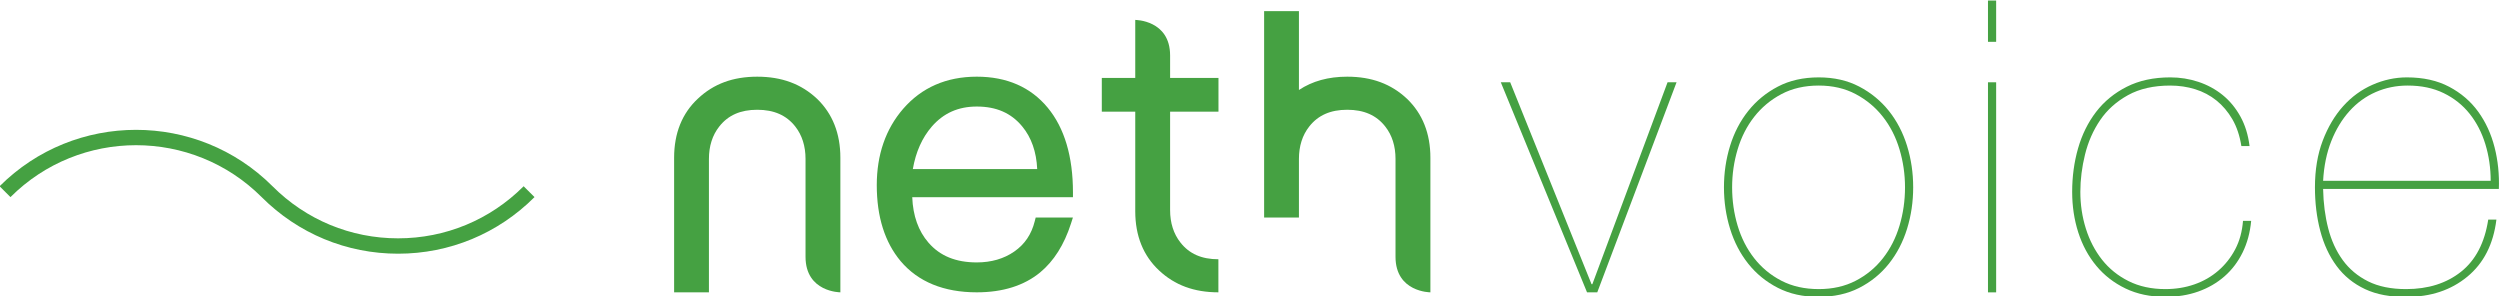 <?xml version="1.0" encoding="UTF-8" standalone="no"?>
<!-- Created with Inkscape (http://www.inkscape.org/) -->

<svg
   version="1.1"
   id="svg2"
   width="486.968"
   height="57.736"
   viewBox="0 0 486.968 57.736"
   sodipodi:docname="logo_nethvoice.ai"
   xmlns:inkscape="http://www.inkscape.org/namespaces/inkscape"
   xmlns:sodipodi="http://sodipodi.sourceforge.net/DTD/sodipodi-0.dtd"
   xmlns="http://www.w3.org/2000/svg"
   xmlns:svg="http://www.w3.org/2000/svg">
  <defs
     id="defs6">
    <clipPath
       clipPathUnits="userSpaceOnUse"
       id="clipPath18">
      <path
         d="M 0,595.276 H 841.89 V 0 H 0 Z"
         id="path16" />
    </clipPath>
  </defs>
  <sodipodi:namedview
     id="namedview4"
     pagecolor="#ffffff"
     bordercolor="#666666"
     borderopacity="1.0"
     inkscape:showpageshadow="2"
     inkscape:pageopacity="0.0"
     inkscape:pagecheckerboard="0"
     inkscape:deskcolor="#d1d1d1"
     showgrid="false" />
  <g
     id="g10"
     inkscape:groupmode="layer"
     inkscape:label="Page 1"
     transform="matrix(1.333,0,0,-1.333,-317.737,425.257)">
    <g
       id="g12">
      <g
         id="g14"
         clip-path="url(#clipPath18)">
        <g
           id="g20"
           transform="translate(381.097,303.454)">
          <path
             d="M 0,0 C 2.852,0 5.011,-0.944 6.623,-2.886 7.978,-4.512 8.714,-6.614 8.828,-9.132 H -9.345 c 0.432,2.488 1.357,4.568 2.765,6.199 C -4.862,-0.959 -2.713,0 0,0 m 14.054,-12.559 c 0,5.258 -1.24,9.423 -3.681,12.38 C 7.884,2.834 4.396,4.364 0,4.364 c -4.445,0 -8.066,-1.586 -10.77,-4.71 -2.549,-2.95 -3.845,-6.7 -3.845,-11.15 0,-4.605 1.175,-8.334 3.49,-11.098 2.556,-3.021 6.304,-4.554 11.125,-4.554 3.797,0 6.908,0.977 9.258,2.909 2.001,1.656 3.517,4.055 4.504,7.135 l 0.283,0.882 H 8.606 L 8.472,-16.75 C 7.993,-18.667 7.016,-20.119 5.482,-21.186 3.961,-22.245 2.11,-22.778 0,-22.778 c -3.057,0 -5.37,0.94 -7.059,2.888 -1.469,1.689 -2.268,3.923 -2.372,6.646 h 23.485 z"
             style="fill:#45a142;fill-opacity:1;fill-rule:nonzero;stroke:none"
             id="path22" />
        </g>
        <g
           id="g24"
           transform="translate(409.72,302.707)">
          <path
             d="m 0,0 h 6.694 v 4.929 h -7.068 v 3.277 c 0,5.197 -5.093,5.197 -5.093,5.197 V 4.929 h -4.888 V 0 h 4.888 v -14.555 c 0,-3.59 1.175,-6.5 3.484,-8.653 2.286,-2.143 5.113,-3.193 8.665,-3.193 v 4.832 c -2.448,0 -4.256,0.797 -5.543,2.444 -1.003,1.269 -1.513,2.864 -1.513,4.745 V 0 Z"
             style="fill:#45a142;fill-opacity:1;fill-rule:nonzero;stroke:none"
             id="path26" />
        </g>
        <g
           id="g28"
           transform="translate(349.013,302.983)">
          <path
             d="m 0,0 c 2.447,0 4.264,-0.799 5.558,-2.445 0.994,-1.266 1.501,-2.86 1.501,-4.74 V -21.48 c 0,-5.197 5.091,-5.197 5.091,-5.197 v 19.666 c 0,3.54 -1.145,6.43 -3.395,8.603 C 6.439,3.773 3.582,4.834 0,4.834 c -3.542,0 -6.37,-1.045 -8.658,-3.199 -2.316,-2.147 -3.486,-5.059 -3.486,-8.646 v -19.666 h 5.087 v 19.492 c 0,1.882 0.51,3.474 1.514,4.742 C -4.255,-0.799 -2.443,0 0,0"
             style="fill:#45a142;fill-opacity:1;fill-rule:nonzero;stroke:none"
             id="path30" />
        </g>
        <g
           id="g32"
           transform="translate(443.978,304.575)">
          <path
             d="m 0,0 c -2.315,2.182 -5.167,3.243 -8.748,3.243 -2.766,0 -5.085,-0.644 -7.058,-1.945 V 12.82 h -5.087 v -21.423 -8.74 h 5.087 v 8.566 c 0,1.882 0.508,3.474 1.51,4.742 1.294,1.644 3.103,2.443 5.548,2.443 2.44,0 4.262,-0.799 5.551,-2.445 1,-1.266 1.504,-2.86 1.504,-4.74 v -14.3 c 0,-5.194 5.097,-5.194 5.097,-5.194 V -8.603 C 3.404,-5.063 2.255,-2.173 0,0"
             style="fill:#45a142;fill-opacity:1;fill-rule:nonzero;stroke:none"
             id="path34" />
        </g>
        <g
           id="g36"
           transform="translate(483.352,306.998)">
          <path
             d="M 0,0 -11.587,-30.697 H -13.08 L -25.682,0 h 1.374 l 11.885,-29.503 h 0.12 L -1.314,0 Z"
             style="fill:#45a142;fill-opacity:1;fill-rule:nonzero;stroke:none"
             id="path38" />
        </g>
        <g
           id="g40"
           transform="translate(492.279,286.035)">
          <path
             d="m 0,0 c 0.537,-1.791 1.344,-3.374 2.419,-4.747 1.075,-1.374 2.397,-2.47 3.972,-3.285 1.572,-0.817 3.393,-1.225 5.464,-1.225 2.031,0 3.832,0.408 5.405,1.225 1.572,0.815 2.896,1.911 3.971,3.285 1.076,1.373 1.882,2.956 2.419,4.747 0.537,1.792 0.807,3.663 0.807,5.614 0,1.911 -0.27,3.763 -0.807,5.555 -0.537,1.791 -1.343,3.374 -2.419,4.748 -1.075,1.373 -2.399,2.479 -3.971,3.314 -1.573,0.836 -3.374,1.254 -5.405,1.254 -2.071,0 -3.892,-0.418 -5.464,-1.254 C 4.816,18.396 3.494,17.29 2.419,15.917 1.344,14.543 0.537,12.96 0,11.169 -0.537,9.377 -0.807,7.525 -0.807,5.614 -0.807,3.663 -0.537,1.792 0,0 m -1.105,11.676 c 0.597,1.931 1.483,3.633 2.658,5.106 1.174,1.473 2.617,2.658 4.33,3.554 1.711,0.896 3.703,1.344 5.972,1.344 2.229,0 4.2,-0.448 5.913,-1.344 1.711,-0.896 3.155,-2.081 4.33,-3.554 1.173,-1.473 2.06,-3.175 2.658,-5.106 0.597,-1.932 0.894,-3.951 0.894,-6.062 0,-2.11 -0.297,-4.131 -0.894,-6.061 -0.598,-1.932 -1.485,-3.634 -2.658,-5.107 -1.175,-1.473 -2.619,-2.648 -4.33,-3.523 -1.713,-0.876 -3.704,-1.315 -5.973,-1.315 -2.231,0 -4.201,0.439 -5.912,1.315 -1.713,0.875 -3.156,2.05 -4.33,3.523 -1.175,1.473 -2.061,3.175 -2.658,5.107 C -1.702,1.483 -2,3.504 -2,5.614 c 0,2.111 0.298,4.13 0.895,6.062"
             style="fill:#45a142;fill-opacity:1;fill-rule:nonzero;stroke:none"
             id="path42" />
        </g>
        <path
           d="m 528.859,306.998 h 1.194 v -30.697 h -1.194 z m 0,11.945 h 1.194 v -6.032 h -1.194 z"
           style="fill:#45a142;fill-opacity:1;fill-rule:nonzero;stroke:none"
           id="path44" />
        <g
           id="g46"
           transform="translate(566.066,282.124)">
          <path
             d="m 0,0 c -0.678,-1.374 -1.562,-2.538 -2.658,-3.494 -1.096,-0.955 -2.369,-1.693 -3.822,-2.21 -1.454,-0.517 -3.056,-0.776 -4.807,-0.776 -2.192,0 -4.132,0.409 -5.824,1.224 -1.692,0.816 -3.116,1.921 -4.27,3.315 -1.155,1.393 -2.031,3.016 -2.628,4.867 -0.596,1.851 -0.895,3.832 -0.895,5.942 0,2.23 0.288,4.35 0.865,6.361 0.577,2.01 1.453,3.782 2.629,5.315 1.174,1.532 2.666,2.757 4.478,3.673 1.812,0.916 3.932,1.374 6.362,1.374 1.432,0 2.806,-0.219 4.12,-0.657 1.313,-0.438 2.487,-1.075 3.524,-1.912 1.034,-0.835 1.901,-1.88 2.598,-3.134 0.695,-1.255 1.143,-2.699 1.344,-4.33 H -0.18 c -0.238,1.512 -0.677,2.816 -1.313,3.912 -0.638,1.093 -1.413,2.009 -2.329,2.747 -0.916,0.736 -1.951,1.283 -3.106,1.642 -1.155,0.358 -2.369,0.537 -3.642,0.537 -2.43,0 -4.491,-0.468 -6.182,-1.403 -1.693,-0.936 -3.047,-2.15 -4.061,-3.643 -1.015,-1.494 -1.753,-3.165 -2.21,-5.017 -0.458,-1.852 -0.687,-3.673 -0.687,-5.465 0,-1.871 0.269,-3.663 0.806,-5.375 0.538,-1.712 1.324,-3.224 2.359,-4.539 1.035,-1.313 2.33,-2.358 3.883,-3.135 1.553,-0.776 3.344,-1.165 5.375,-1.165 1.512,0 2.926,0.229 4.24,0.688 1.314,0.457 2.479,1.124 3.493,2 1.016,0.876 1.841,1.921 2.479,3.136 0.637,1.213 1.015,2.597 1.135,4.15 H 1.254 C 1.095,2.916 0.676,1.373 0,0"
             style="fill:#45a142;fill-opacity:1;fill-rule:nonzero;stroke:none"
             id="path48" />
        </g>
        <g
           id="g50"
           transform="translate(601.541,297.95)">
          <path
             d="m 0,0 c -0.518,1.692 -1.283,3.175 -2.299,4.449 -1.015,1.275 -2.279,2.28 -3.793,3.016 -1.513,0.737 -3.264,1.105 -5.255,1.105 -1.673,0 -3.235,-0.319 -4.688,-0.955 -1.453,-0.637 -2.728,-1.563 -3.822,-2.777 -1.096,-1.215 -1.981,-2.679 -2.659,-4.39 -0.676,-1.713 -1.074,-3.643 -1.193,-5.793 H 0.777 C 0.777,-3.474 0.518,-1.692 0,0 m -22.963,-12.303 c 0.457,-1.772 1.164,-3.314 2.12,-4.629 0.956,-1.313 2.19,-2.349 3.702,-3.105 1.514,-0.757 3.366,-1.135 5.555,-1.135 3.225,0 5.902,0.846 8.033,2.538 2.129,1.693 3.453,4.231 3.971,7.615 h 1.195 c -0.439,-3.584 -1.851,-6.36 -4.24,-8.331 -2.389,-1.971 -5.336,-2.957 -8.84,-2.957 -2.388,-0.039 -4.429,0.339 -6.121,1.135 -1.693,0.796 -3.076,1.921 -4.15,3.375 -1.075,1.452 -1.872,3.165 -2.389,5.136 -0.519,1.971 -0.777,4.091 -0.777,6.36 0,2.548 0.379,4.818 1.134,6.809 0.756,1.99 1.752,3.673 2.987,5.047 1.234,1.373 2.667,2.418 4.301,3.135 1.63,0.716 3.303,1.075 5.015,1.075 2.39,0 4.449,-0.458 6.182,-1.374 1.732,-0.916 3.144,-2.13 4.24,-3.643 C 0.05,3.234 0.846,1.503 1.344,-0.448 1.842,-2.399 2.051,-4.43 1.971,-6.54 h -25.68 c 0.039,-2.07 0.288,-3.991 0.746,-5.763"
             style="fill:#45a142;fill-opacity:1;fill-rule:nonzero;stroke:none"
             id="path52" />
        </g>
        <g
           id="g54"
           transform="translate(296.534,281.95)">
          <path
             d="M 0,0 C -7.527,0 -14.608,2.937 -19.938,8.27 -30.057,18.383 -46.522,18.384 -56.643,8.269 l -1.588,1.588 c 10.996,10.99 28.886,10.99 39.88,0 C -13.444,4.948 -6.928,2.246 0,2.246 c 6.927,0 13.442,2.703 18.347,7.61 L 19.935,8.27 C 14.607,2.938 7.527,0 0,0"
             style="fill:#45a142;fill-opacity:1;fill-rule:nonzero;stroke:none"
             id="path56" />
        </g>
      </g>
    </g>
  </g>
</svg>
